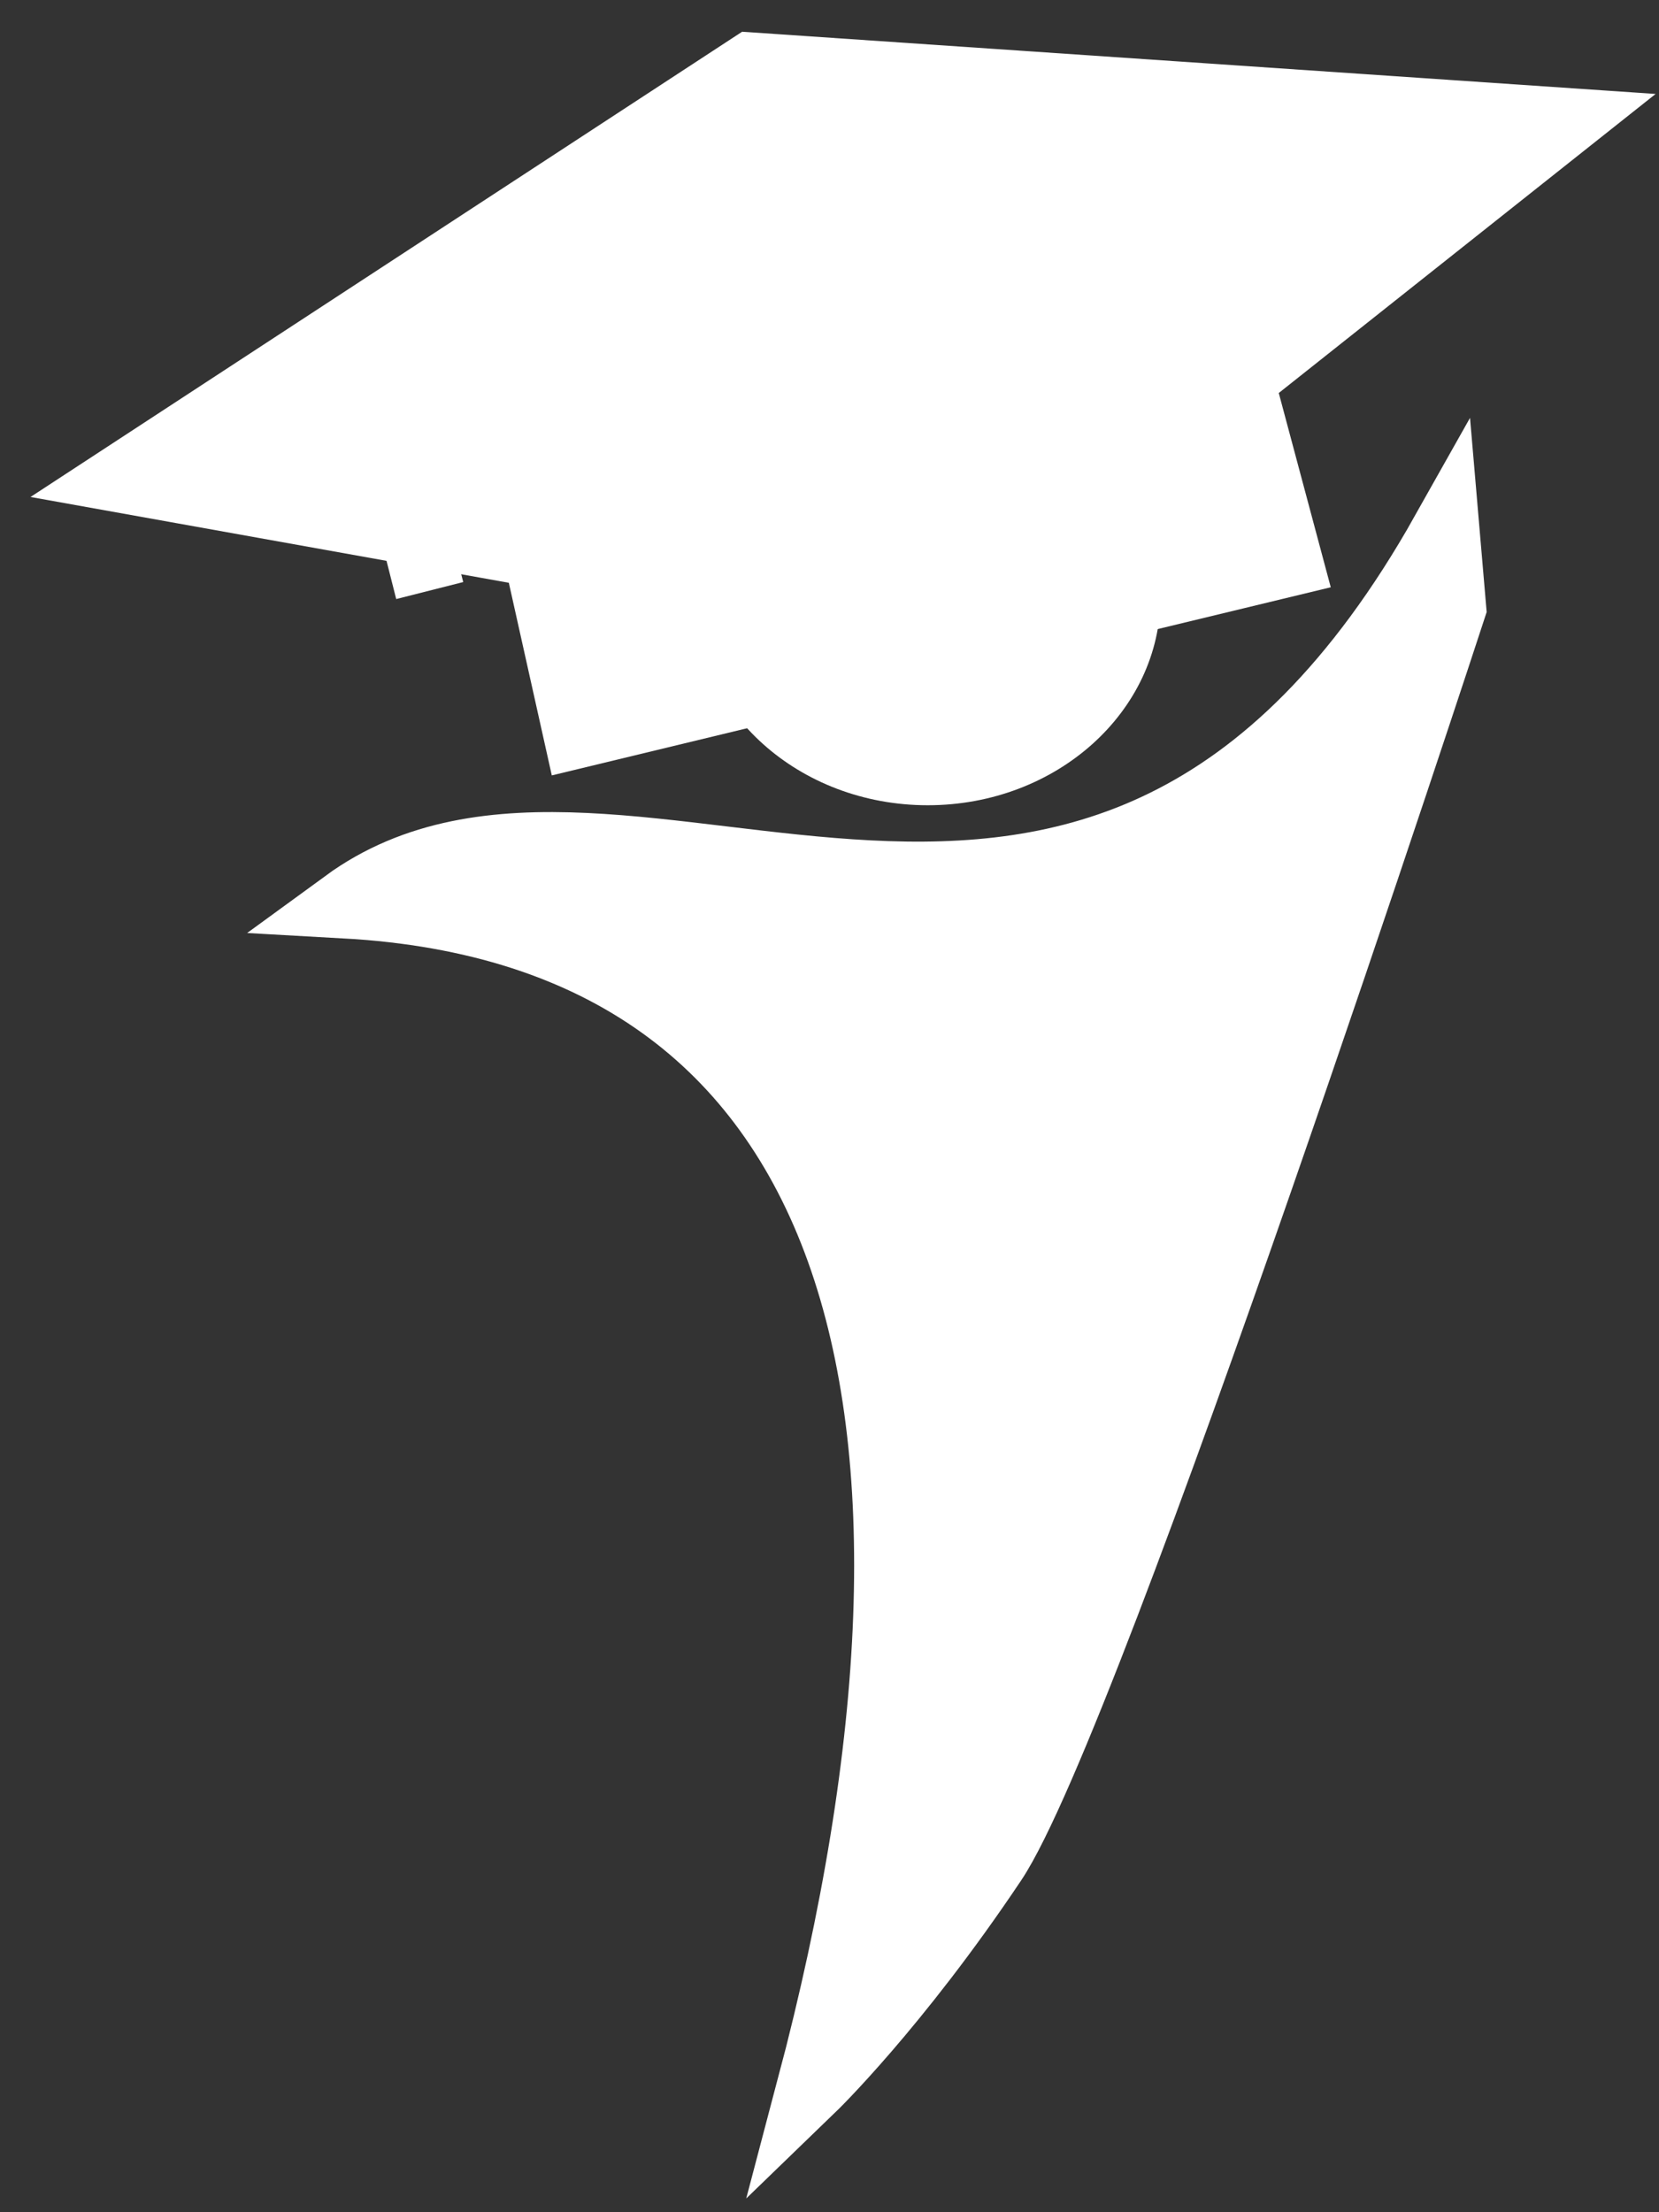 <svg width="48" height="64" viewBox="0 0 48 64" fill="none" xmlns="http://www.w3.org/2000/svg">
<rect x="0" y="0" width="48" height="64" fill="#333333" stroke="none"/>
<path d="M22.538 5L11.497 12.218L18.047 13.393L18.983 17.589L33.579 14.064L32.456 9.868L37.322 6.007L22.538 5Z" fill="white" stroke="white" stroke-width="8"/>
<ellipse cx="26.842" cy="17.253" rx="6.737" ry="6.043" fill="white"/>
<path d="M41.813 15.407C31.708 33.367 18.047 20.275 10 26.15C24.971 26.989 28.713 40.585 23.474 60.392C23.474 60.392 25.906 58.042 28.713 53.846C31.52 49.649 42 17.589 42 17.589L41.813 15.407Z" fill="white" stroke="white" stroke-width="2"/>
<path d="M11.497 13.393L11.965 15.239L12.433 17.085" stroke="white" stroke-width="2"/>
</svg>
